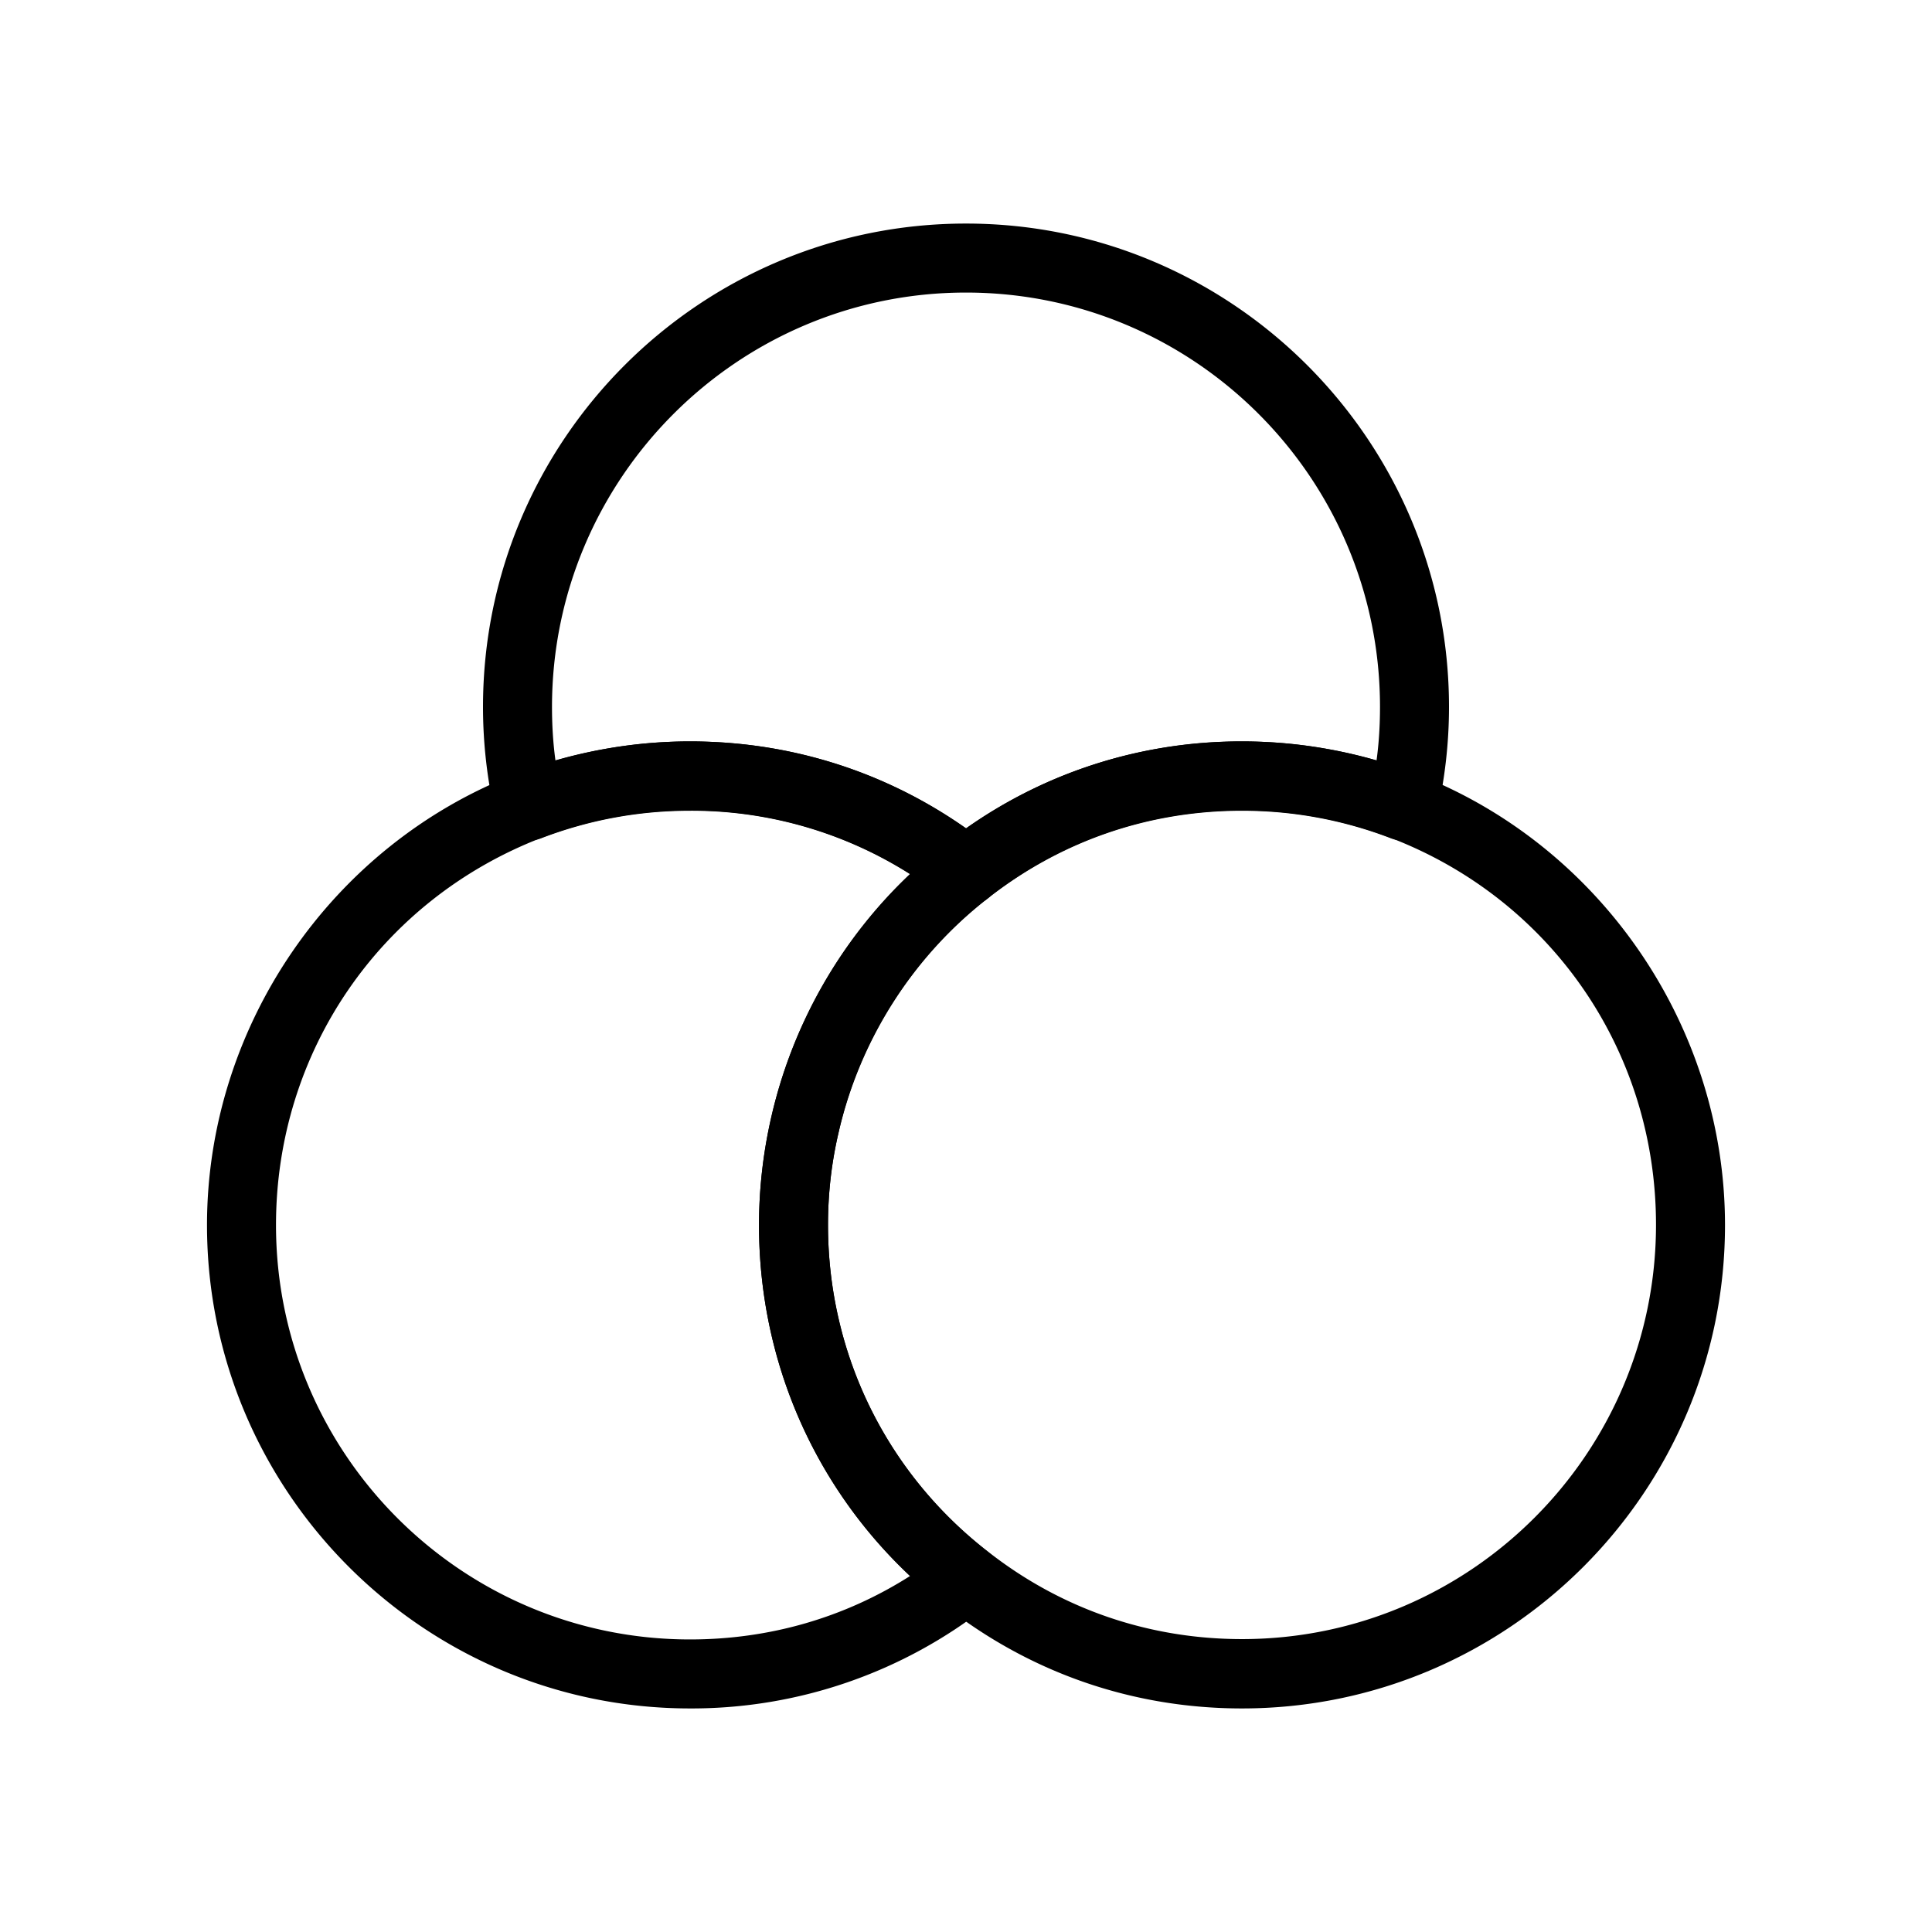 <?xml version="1.0" standalone="no"?><!DOCTYPE svg PUBLIC "-//W3C//DTD SVG 1.1//EN" "http://www.w3.org/Graphics/SVG/1.1/DTD/svg11.dtd"><svg t="1723955463461" class="icon" viewBox="0 0 1024 1024" version="1.1" xmlns="http://www.w3.org/2000/svg" p-id="9182" width="48" height="48" xmlns:xlink="http://www.w3.org/1999/xlink"><path d="M512 480.183c-4.023 0-8.046-1.28-11.337-3.84A215.881 215.881 0 0 0 365.714 429.714c-27.246 0-53.76 4.937-78.994 14.629-4.937 1.829-10.423 1.646-15.177-0.914a17.957 17.957 0 0 1-9.143-12.069c-4.206-18.286-6.4-37.486-6.4-56.686 0-141.349 114.834-256.183 256-256.183s256 115.017 256 256.183c0 19.2-2.194 38.217-6.4 56.686-1.097 5.12-4.571 9.509-9.143 12.069s-10.24 2.743-15.177 0.914c-25.234-9.691-51.749-14.629-78.994-14.629-49.554 0-96.183 16.091-134.949 46.629-3.291 2.56-7.314 3.84-11.337 3.84z m-146.286-87.223c53.029 0 103.314 15.909 146.286 46.08a252.526 252.526 0 0 1 146.286-46.08c24.32 0 48.274 3.474 71.314 10.057 1.28-9.326 1.829-18.834 1.829-28.343 0-121.234-98.377-219.611-219.429-219.611s-219.429 98.56-219.429 219.611c0 9.509 0.549 19.017 1.829 28.343 23.04-6.583 46.994-10.057 71.314-10.057z" p-id="9183"></path><path d="M365.714 905.509c-141.166 0-256-115.017-256-256.183 0-105.143 65.829-201.326 163.84-239.177 29.44-11.337 60.526-17.189 92.16-17.189 57.783 0 112.274 18.834 157.623 54.491 4.389 3.474 6.949 8.777 6.949 14.446s-2.56 10.971-6.949 14.446c-39.863 31.086-67.84 75.337-78.994 124.526-3.657 15.726-5.486 32-5.486 48.457 0 68.023 30.72 131.109 84.48 172.983 4.389 3.474 6.949 8.777 6.949 14.446 0 5.669-2.56 10.971-6.949 14.446A253.513 253.513 0 0 1 365.714 905.509z m0-475.977c-27.246 0-53.76 4.937-78.994 14.629C201.326 477.257 146.286 557.714 146.286 649.326c0 121.234 98.377 219.611 219.429 219.611 42.057 0 81.92-11.52 116.663-33.646-51.2-48.091-80.091-114.651-80.091-185.966 0-19.2 2.194-38.217 6.4-56.686 11.154-49.554 36.937-94.72 73.691-129.463-34.743-21.943-74.606-33.646-116.663-33.646z" p-id="9184"></path><path d="M658.286 905.509c-57.783 0-112.274-18.834-157.623-54.491C438.126 802.377 402.286 728.686 402.286 649.326a256.238 256.238 0 0 1 98.56-201.874c45.166-35.657 99.657-54.491 157.623-54.491 31.634 0 62.72 5.851 92.16 17.189C848.457 448 914.286 544.183 914.286 649.326c0 141.349-114.834 256.183-256 256.183z m0-475.977c-49.554 0-96.183 16.091-134.949 46.629-39.863 31.086-68.023 75.337-78.994 124.526-3.657 15.726-5.486 32-5.486 48.457 0 68.023 30.72 131.109 84.48 172.983 38.766 30.537 85.394 46.629 134.949 46.629 121.051 0 219.429-98.56 219.429-219.611 0-91.611-55.04-172.069-140.434-204.983-25.234-9.691-51.749-14.629-78.994-14.629z" p-id="9185"></path></svg>